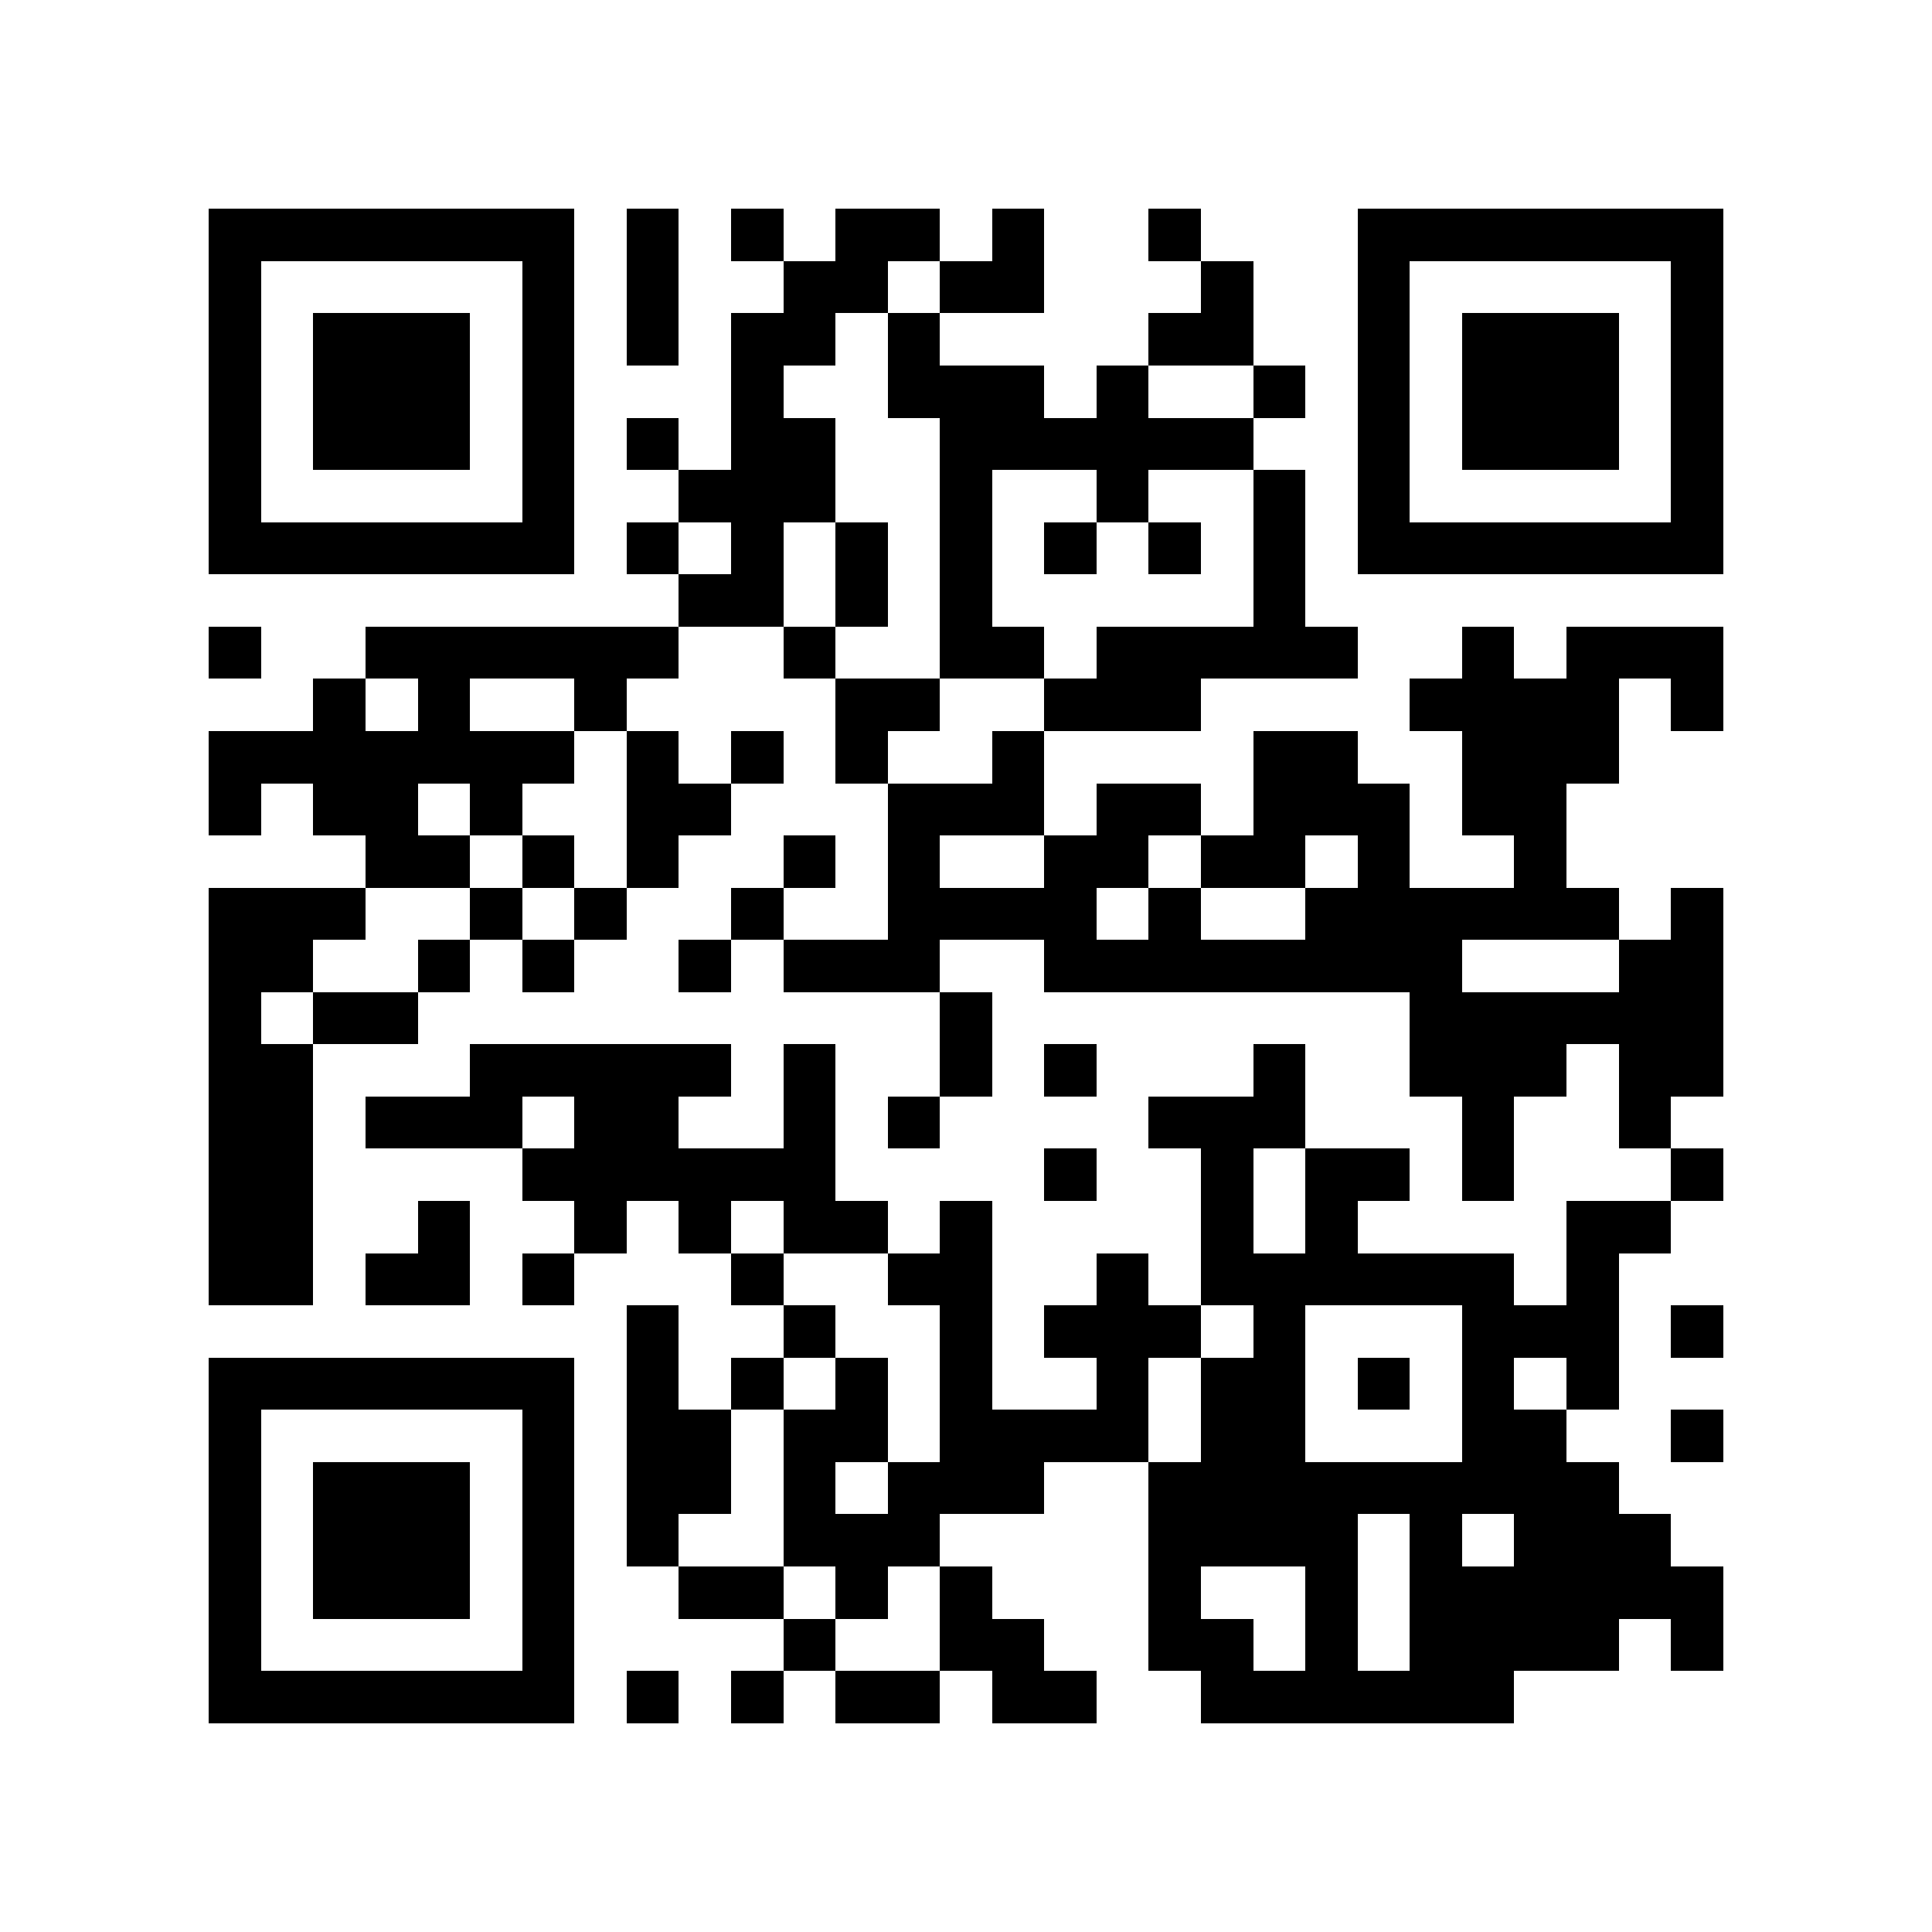 <?xml version="1.0" encoding="utf-8"?><!DOCTYPE svg PUBLIC "-//W3C//DTD SVG 1.1//EN" "http://www.w3.org/Graphics/SVG/1.1/DTD/svg11.dtd"><svg xmlns="http://www.w3.org/2000/svg" viewBox="0 0 37 37" shape-rendering="crispEdges"><path fill="#ffffff" d="M0 0h37v37H0z"/><path stroke="#000000" d="M4 4.5h7m1 0h1m1 0h1m1 0h2m1 0h1m2 0h1m3 0h7M4 5.5h1m5 0h1m1 0h1m2 0h2m1 0h2m3 0h1m2 0h1m5 0h1M4 6.5h1m1 0h3m1 0h1m1 0h1m1 0h2m1 0h1m4 0h2m2 0h1m1 0h3m1 0h1M4 7.5h1m1 0h3m1 0h1m3 0h1m2 0h3m1 0h1m2 0h1m1 0h1m1 0h3m1 0h1M4 8.5h1m1 0h3m1 0h1m1 0h1m1 0h2m2 0h6m2 0h1m1 0h3m1 0h1M4 9.5h1m5 0h1m2 0h3m2 0h1m2 0h1m2 0h1m1 0h1m5 0h1M4 10.5h7m1 0h1m1 0h1m1 0h1m1 0h1m1 0h1m1 0h1m1 0h1m1 0h7M13 11.5h2m1 0h1m1 0h1m5 0h1M4 12.5h1m2 0h6m2 0h1m2 0h2m1 0h5m2 0h1m1 0h3M6 13.5h1m1 0h1m2 0h1m4 0h2m2 0h3m4 0h4m1 0h1M4 14.5h7m1 0h1m1 0h1m1 0h1m2 0h1m4 0h2m2 0h3M4 15.5h1m1 0h2m1 0h1m2 0h2m3 0h3m1 0h2m1 0h3m1 0h2M7 16.5h2m1 0h1m1 0h1m2 0h1m1 0h1m2 0h2m1 0h2m1 0h1m2 0h1M4 17.5h3m2 0h1m1 0h1m2 0h1m2 0h4m1 0h1m2 0h6m1 0h1M4 18.5h2m2 0h1m1 0h1m2 0h1m1 0h3m2 0h8m3 0h2M4 19.5h1m1 0h2m10 0h1m8 0h6M4 20.5h2m3 0h5m1 0h1m2 0h1m1 0h1m3 0h1m2 0h3m1 0h2M4 21.5h2m1 0h3m1 0h2m2 0h1m1 0h1m4 0h3m3 0h1m2 0h1M4 22.5h2m4 0h6m4 0h1m2 0h1m1 0h2m1 0h1m3 0h1M4 23.5h2m2 0h1m2 0h1m1 0h1m1 0h2m1 0h1m4 0h1m1 0h1m4 0h2M4 24.5h2m1 0h2m1 0h1m3 0h1m2 0h2m2 0h1m1 0h6m1 0h1M12 25.5h1m2 0h1m2 0h1m1 0h3m1 0h1m3 0h3m1 0h1M4 26.5h7m1 0h1m1 0h1m1 0h1m1 0h1m2 0h1m1 0h2m1 0h1m1 0h1m1 0h1M4 27.5h1m5 0h1m1 0h2m1 0h2m1 0h4m1 0h2m3 0h2m2 0h1M4 28.5h1m1 0h3m1 0h1m1 0h2m1 0h1m1 0h3m2 0h9M4 29.5h1m1 0h3m1 0h1m1 0h1m2 0h3m4 0h4m1 0h1m1 0h3M4 30.5h1m1 0h3m1 0h1m2 0h2m1 0h1m1 0h1m3 0h1m2 0h1m1 0h6M4 31.5h1m5 0h1m4 0h1m2 0h2m2 0h2m1 0h1m1 0h4m1 0h1M4 32.5h7m1 0h1m1 0h1m1 0h2m1 0h2m2 0h6"/></svg>
